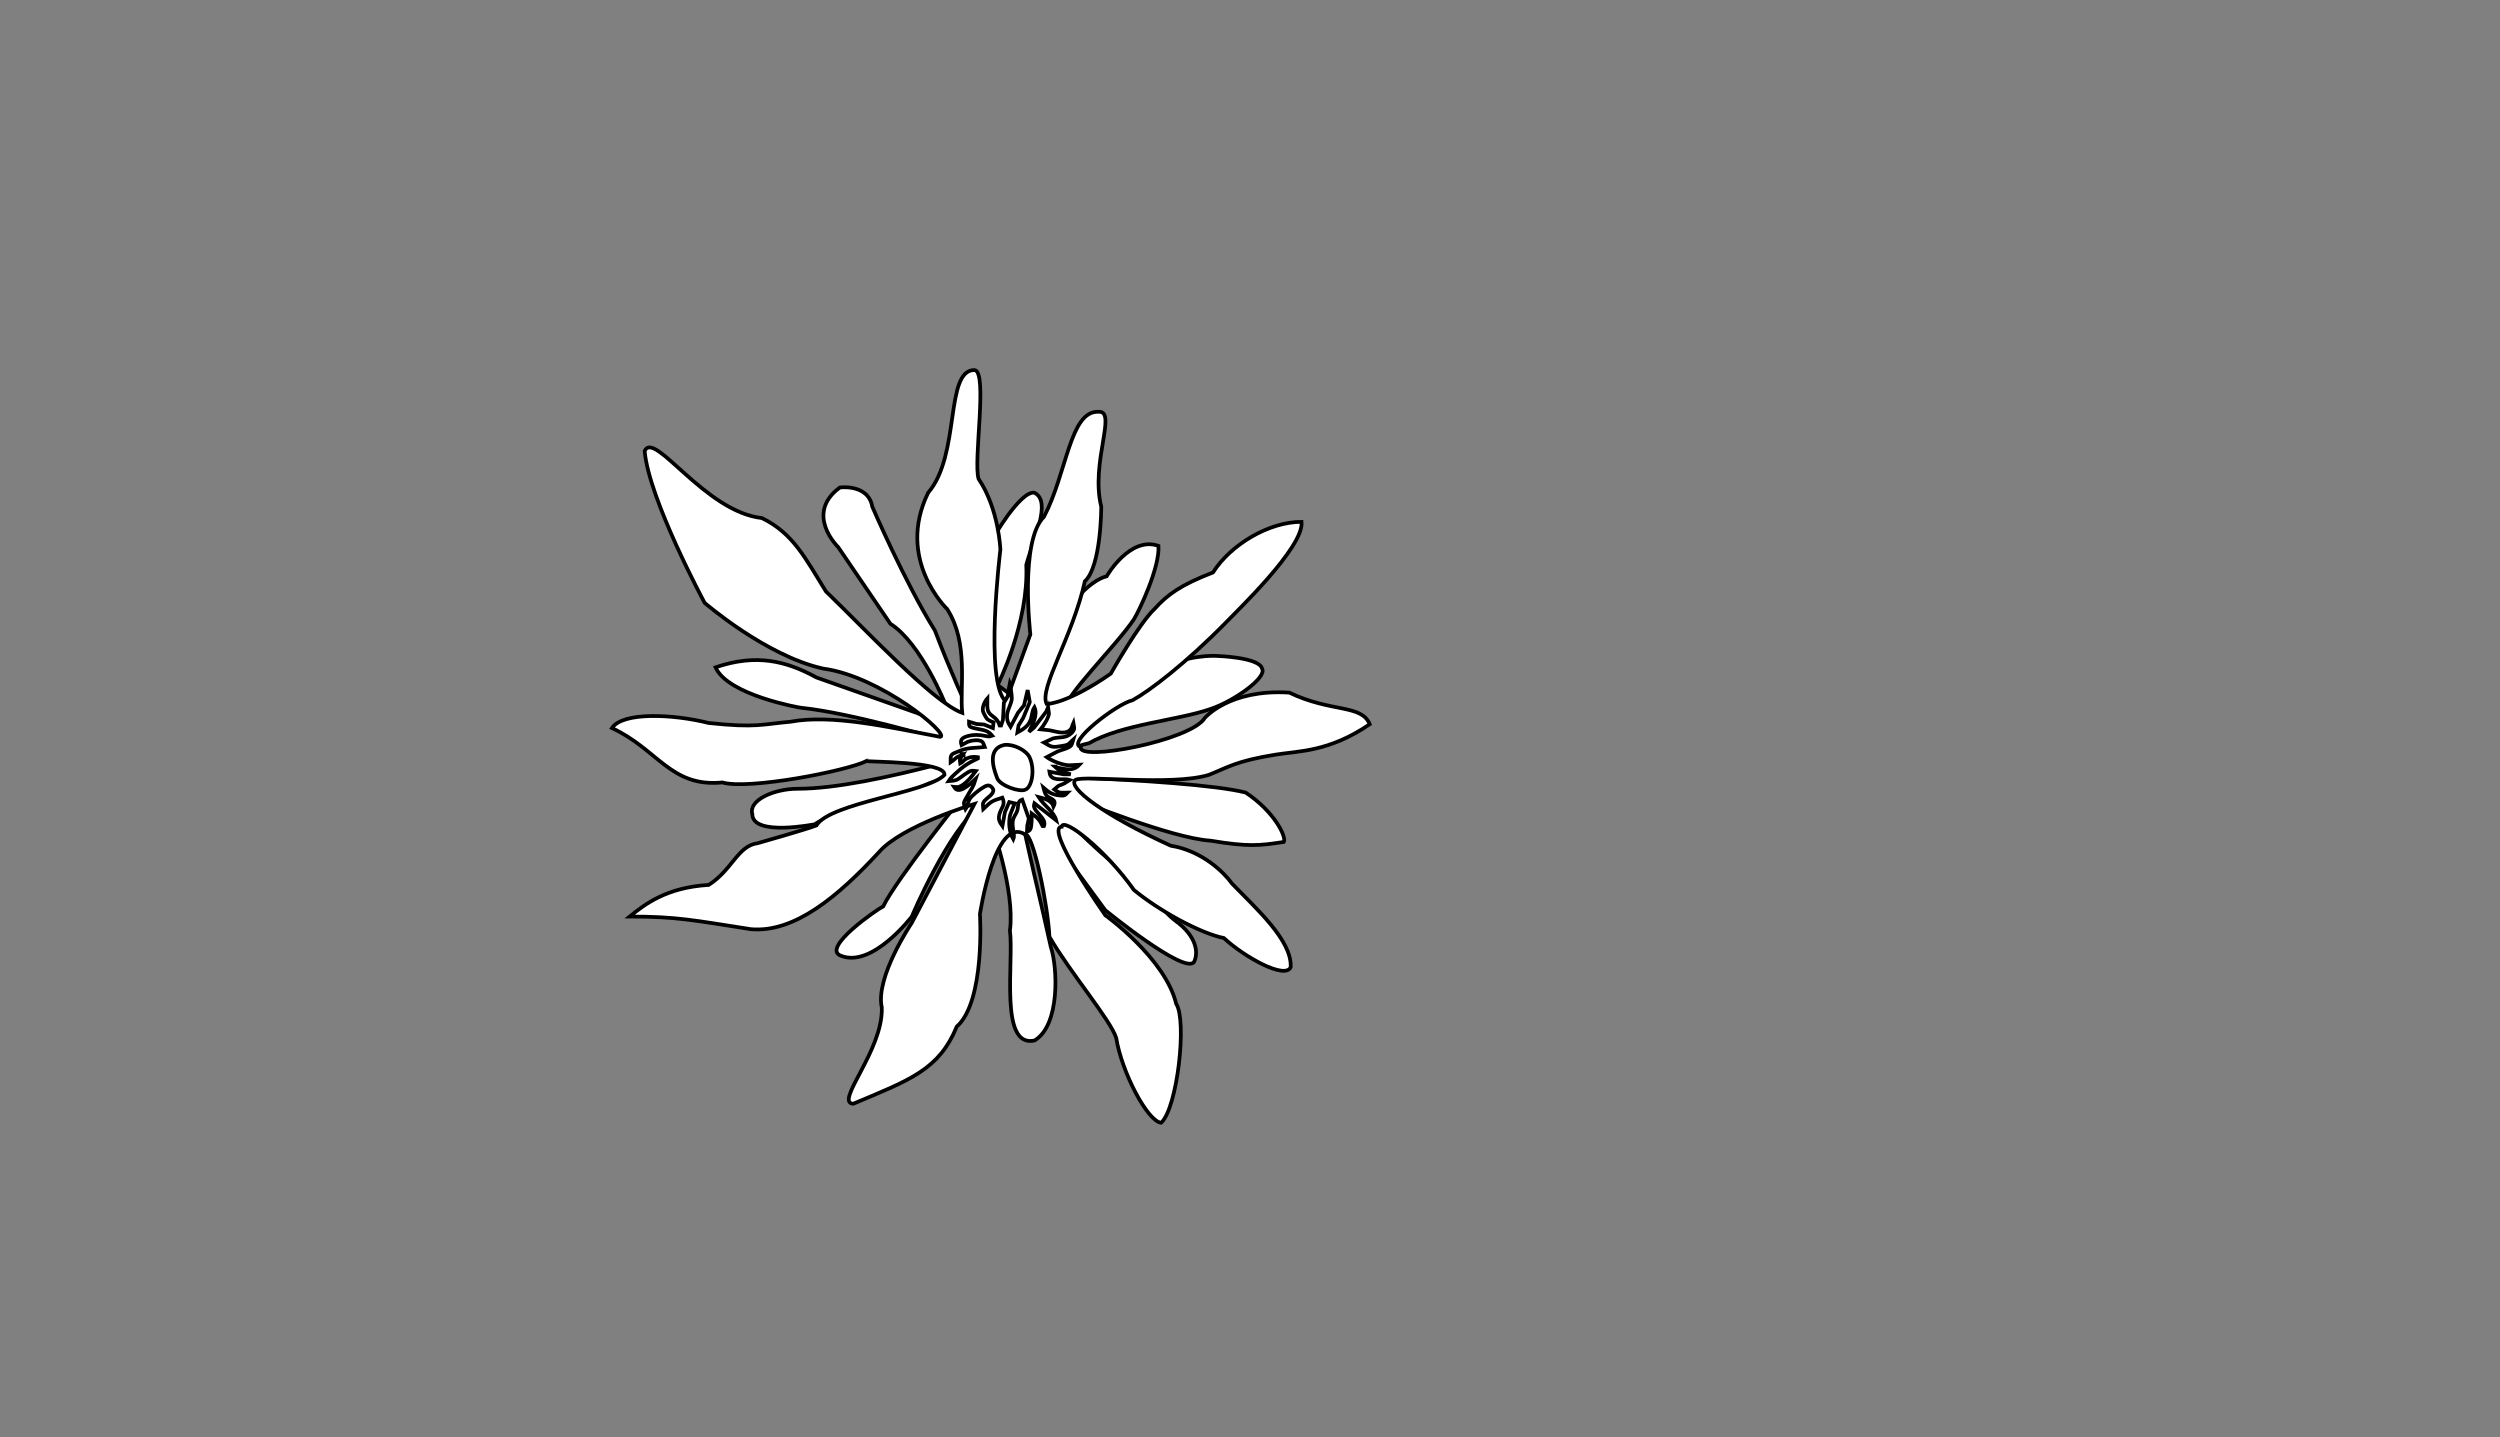 <svg xmlns="http://www.w3.org/2000/svg" viewBox="0 0 1336 768" id="flower_aster" class="flowers">
    <rect x="0" y="0" width="1336" height="768" fill="#808080" stroke="none"/>
    <g id="aster">
      <path id="asterCorolla" fill="white" stroke="black" stroke-width="2" vector-effect="non-scaling-stroke" d="M 466.14,270.76
           C 466.14,270.76 483.62,311.32 499.64,337.01
             508.38,360.00 516.39,377.18 516.39,376.90
             516.39,376.23 530.23,290.37 530.23,289.01
             530.23,287.66 545.53,261.97 552.81,263.32
             562.28,268.06 552.08,288.34 548.44,301.86
             549.90,332.96 533.14,366.08 533.14,366.08
             533.14,366.08 540.43,371.49 540.43,371.49
             540.43,371.49 554.27,364.73 560.82,348.51
             567.38,324.17 582.56,310.18 591.41,307.94
             591.41,307.94 603.79,286.31 619.09,291.72
             619.82,303.21 608.89,326.20 605.98,330.93
             596.51,345.13 567.38,373.52 569.56,378.93
             572.10,384.03 600.88,379.61 616.90,359.32
             633.66,349.18 650.41,350.54 650.41,350.54
             650.41,350.54 672.99,351.21 674.44,357.30
             677.36,362.03 659.15,374.87 646.77,378.93
             629.28,385.01 599.42,387.04 581.94,397.18
             565.92,400.56 564.46,408.68 572.47,415.44
             608.16,416.79 649.68,419.49 665.70,423.55
             681.00,433.69 687.55,447.21 686.10,449.92
             672.99,451.94 667.16,452.62 646.77,449.24
             625.64,447.89 576.84,427.61 575.39,427.61
             573.93,427.61 552.81,420.85 570.29,437.75
             570.29,437.75 588.50,458.70 609.62,471.55
             622.00,480.34 616.90,483.04 627.65,491.69
             640.21,500.62 640.36,509.80 638.03,514.14
             632.93,520.90 590.68,486.42 590.68,486.42
             590.68,486.42 560.82,445.86 560.82,445.18
             560.82,444.51 547.71,439.77 546.98,440.45
             546.25,441.13 557.18,485.75 561.55,506.03
             565.19,516.85 566.65,547.94 552.81,556.06
             533.87,560.11 541.88,514.14 539.70,497.24
             542.61,475.61 529.50,439.77 529.50,439.77
             529.50,439.77 536.79,432.34 524.40,430.31
             506.92,443.15 487.26,489.80 487.26,489.80
             487.26,489.80 466.14,517.52 449.39,510.76
             438.46,506.70 469.05,485.75 471.96,484.39
             479.25,469.52 515.66,424.23 515.66,424.23
             515.66,424.23 517.85,422.87 506.20,416.79
             493.09,416.11 481.43,430.31 473.42,429.63
             456.67,430.31 438.04,438.13 435.55,440.45
             435.55,440.45 402.04,447.21 402.04,435.04
             399.86,427.61 413.70,421.52 426.08,421.52
             446.47,421.52 474.88,415.44 503.28,408.00
             503.28,408.00 500.37,394.48 500.37,394.48
             500.37,394.48 454.48,380.96 428.26,378.25
             427.54,378.25 388.93,371.49 382.38,356.62
             404.23,349.18 420.25,353.24 436.28,362.03
             436.28,362.03 497.46,383.66 497.46,383.66
             497.46,383.66 505.47,376.90 505.47,376.90
             505.47,376.90 492.36,343.77 475.80,333.32
             461.72,312.65 447.93,292.39 447.93,292.39
             447.93,292.39 429.72,274.82 448.66,260.62
             447.20,260.62 463.95,257.92 466.14,270.76 Z" />

      <path id="asterPetals" fill="white" stroke="black" stroke-width="2" vector-effect="non-scaling-stroke" d="M 520.76,197.75
           C 528.05,198.42 520.03,246.42 522.95,255.89
             533.87,272.11 534.60,293.75 534.60,293.75
             534.60,293.75 525.86,364.73 537.51,374.87
             537.51,374.87 550.62,339.04 550.62,339.04
             550.62,339.04 544.80,289.01 557.91,276.17
             570.29,252.51 571.75,219.38 587.04,220.06
             597.24,219.38 582.67,247.10 588.50,270.76
             588.50,271.44 588.50,302.54 579.76,310.65
             573.20,340.39 554.99,368.11 559.36,376.23
             559.36,376.23 570.29,376.23 593.60,360.00
             593.60,360.00 608.89,332.96 616.90,325.52
             623.78,317.86 630.74,312.68 648.22,305.92
             657.69,291.04 678.08,278.87 695.56,278.87
             697.02,292.39 659.88,327.55 655.51,332.28
             633.66,354.59 613.99,369.46 605.25,374.20
             596.51,376.23 569.56,397.18 577.57,399.21
             575.39,407.32 636.57,395.83 643.85,383.66
             643.85,383.66 656.96,368.11 689.01,370.14
             711.59,380.96 727.61,376.23 731.98,387.04
             710.13,401.92 694.11,401.24 681.73,403.27
             660.60,406.65 656.23,410.03 646.04,414.08
             626.37,420.17 579.03,414.08 574.66,416.79
             570.29,420.85 589.95,435.72 625.64,451.94
             642.40,454.65 654.05,466.14 658.42,472.23
             671.53,485.75 690.47,502.65 689.74,516.85
             686.82,523.61 664.97,511.44 654.05,501.30
             640.94,498.59 619.09,486.42 605.98,475.61
             590.68,453.97 568.10,436.39 567.38,441.80
             557.91,442.48 590.68,489.13 590.68,489.13
             590.68,489.13 622.73,512.11 628.56,536.45
             634.38,545.24 629.28,591.89 620.54,600.00
             613.26,599.32 599.42,572.96 596.51,554.70
             593.60,545.24 571.75,519.55 560.82,500.62
             560.09,484.39 552.08,444.51 547.71,445.86
             531.69,435.72 523.68,488.45 523.68,488.45
             523.68,488.45 526.59,535.10 511.29,548.62
             501.83,571.61 486.53,577.01 455.94,589.86
             445.74,589.18 471.96,561.46 471.24,538.48
             467.59,522.25 487.26,493.18 487.26,493.18
             487.26,493.18 520.76,429.63 520.76,429.63
             520.76,429.63 482.16,441.13 469.78,455.32
             447.93,478.99 424.62,498.59 401.31,496.56
             370.72,491.83 361.98,489.80 336.49,489.80
             344.70,483.18 356.16,474.25 378.74,472.90
             391.35,464.91 394.18,451.97 404.96,450.59
             404.96,450.59 431.18,443.15 436.28,441.13
             443.56,428.96 496.00,423.55 504.74,414.08
             505.47,406.65 463.22,407.32 463.22,406.65
             452.30,412.06 399.86,422.20 386.02,418.14
             358.34,420.85 351.79,400.56 327.02,389.07
             332.85,380.28 359.80,381.63 378.74,386.37
             404.23,389.07 407.14,387.04 422.44,385.69
             444.29,381.63 474.15,388.39 502.55,393.80
             507.65,392.45 470.51,361.35 439.92,357.30
             409.33,350.54 376.55,322.14 376.55,322.14
             376.55,322.14 346.69,266.70 344.50,241.01
             349.60,229.52 376.55,273.46 407.14,276.85
             423.89,284.96 430.45,298.48 441.37,316.06
             461.77,335.66 498.91,375.55 514.21,380.96
             512.75,367.44 517.85,343.77 506.20,325.52
             506.20,325.52 478.52,299.15 496.00,263.32
             513.48,243.04 504.74,197.75 520.76,197.75 Z" />

      <path id="asterDiskOuter" fill="white" stroke="black" stroke-width="2" vector-effect="non-scaling-stroke" d="M 539.70,365.07
           C 539.70,365.07 539.08,368.11 539.08,368.11
             539.08,368.11 538.75,371.83 538.75,371.83
             538.75,371.83 536.47,375.55 536.47,375.55
             536.47,375.55 535.98,384.68 535.98,384.68
             535.98,384.68 534.97,387.72 534.97,387.72
             534.97,387.72 534.24,387.72 534.24,387.72
             532.87,383.27 530.00,383.14 528.36,380.62
             527.28,378.96 527.68,375.17 527.68,373.18
             526.24,374.78 524.84,377.82 525.28,379.94
             525.44,380.72 525.93,381.60 526.32,382.31
             526.73,383.07 527.13,383.88 527.82,384.46
             528.59,385.11 530.00,385.64 530.96,386.03
             530.96,386.03 530.60,389.07 530.60,389.07
             530.60,389.07 525.86,387.19 525.86,387.19
             525.86,387.19 521.85,386.90 521.85,386.90
             521.85,386.90 517.85,385.69 517.85,385.69
             517.85,386.37 517.75,387.60 518.21,388.15
             518.82,388.88 521.58,389.34 522.58,389.55
             526.00,390.27 527.92,390.38 530.23,393.13
             528.61,393.65 528.62,393.66 526.95,393.37
             523.56,392.62 520.47,392.49 517.12,393.37
             514.16,394.24 512.88,395.33 513.84,398.20
             513.84,398.20 517.12,396.44 517.12,396.44
             518.91,395.74 523.34,394.94 524.93,396.44
             525.52,396.90 525.92,398.43 526.23,399.21
             520.83,399.87 517.37,399.23 512.02,401.61
             509.65,402.67 508.06,402.74 508.02,405.30
             508.02,405.30 508.02,407.32 508.02,407.32
             511.54,404.98 509.94,404.99 514.57,403.27
             513.20,405.50 512.65,405.38 513.11,408.00
             514.60,407.23 514.58,406.67 515.73,405.87
             517.67,404.52 520.29,404.24 522.58,404.62
             522.58,404.62 522.58,405.30 522.58,405.30
             517.36,407.78 514.73,409.54 510.57,413.41
             508.93,414.93 508.11,415.58 506.92,417.46
             508.30,417.36 510.48,417.18 511.66,416.55
             513.58,415.53 517.25,412.12 519.31,411.88
             519.85,411.81 520.90,411.99 521.49,412.06
             519.63,414.61 515.61,419.65 512.39,420.50
             511.45,420.73 510.77,420.60 509.84,420.50
             510.20,421.04 510.44,421.51 511.05,421.85
             512.28,422.55 513.82,422.01 514.94,421.39
             517.62,419.91 519.32,418.13 521.49,416.11
             519.80,421.49 519.62,420.47 517.03,425.24
             516.56,426.11 515.25,428.16 515.12,428.96
             514.97,429.94 515.72,431.32 516.03,432.34
             517.16,430.74 517.18,428.63 518.24,426.93
             519.28,425.27 522.99,422.31 524.77,421.22
             526.46,420.18 528.20,418.90 529.83,420.53
             530.20,420.91 530.72,421.53 530.81,422.05
             531.19,424.32 527.63,426.29 526.40,427.64
             524.76,429.43 525.31,430.25 525.50,432.34
             530.01,428.13 529.48,428.25 535.69,426.25
             537.55,430.43 534.88,431.63 534.01,435.38
             533.41,438.00 534.19,439.35 535.69,441.46
             535.69,441.46 537.01,434.03 537.01,434.03
             537.01,434.03 539.34,428.62 539.34,428.62
             539.34,428.62 542.25,429.30 542.25,429.30
             542.25,429.30 539.84,435.38 539.84,435.38
             538.79,439.64 539.34,444.71 541.52,448.56
             542.53,446.20 540.94,443.37 541.17,439.44
             541.34,436.58 543.06,435.22 543.69,433.01
             544.35,430.68 543.50,428.22 546.25,427.27
             546.25,427.27 549.81,437.41 549.81,437.41
             549.81,437.41 548.99,441.13 548.99,441.13
             548.99,441.13 548.80,444.51 548.80,444.51
             549.63,444.13 550.14,443.94 550.62,443.14
             551.40,441.80 551.35,436.43 551.35,434.70
             554.32,436.79 555.71,438.31 557.18,441.46
             557.18,441.46 557.91,441.46 557.91,441.46
             559.46,437.44 553.10,434.34 552.55,430.99
             552.46,430.40 552.67,429.85 552.81,429.30
             552.81,429.30 564.46,438.42 564.46,438.42
             563.32,433.78 557.85,430.52 554.99,425.92
             558.14,426.70 561.98,427.75 563.01,430.99
             565.05,426.87 561.13,427.20 559.25,425.11
             558.47,424.24 557.82,421.98 557.54,420.85
             560.50,423.36 561.94,424.55 565.92,425.04
             568.24,425.34 569.06,425.27 570.65,423.55
             566.65,423.55 566.54,424.16 563.37,421.86
             566.71,418.84 565.84,420.19 568.83,418.64
             568.83,418.64 571.75,416.79 571.75,416.79
             569.05,415.80 563.09,417.64 561.34,414.40
             561.01,413.78 560.93,413.07 560.82,412.39
             560.82,412.39 568.47,413.81 568.47,413.81
             568.47,413.81 572.11,413.81 572.11,413.81
             569.32,412.55 568.74,413.67 564.10,410.03
             568.70,410.83 573.22,412.63 576.84,408.68
             576.84,408.68 571.75,408.95 571.75,408.95
             568.37,409.17 561.95,406.57 559.36,404.62
             559.36,404.62 565.19,401.57 565.19,401.57
             567.13,400.70 571.23,399.92 572.49,398.33
             572.89,397.82 573.34,395.89 573.57,395.15
             572.58,396.00 571.70,397.30 570.64,397.86
             569.90,398.26 568.26,398.52 567.38,398.67
             562.54,399.48 562.10,399.38 557.91,396.85
             557.91,396.85 562.64,394.64 562.64,394.64
             566.36,393.67 569.68,394.73 572.70,391.68
             573.29,391.09 573.91,390.21 574.05,389.41
             574.17,388.70 573.70,387.20 573.57,386.37
             572.89,387.83 573.06,389.04 571.67,390.25
             568.80,392.76 564.13,390.78 560.82,390.25
             560.82,390.25 556.09,389.75 556.09,389.75
             557.60,387.92 560.43,383.59 560.58,381.30
             560.58,381.30 560.09,377.92 560.09,377.92
             560.09,377.92 559.11,380.28 559.11,380.28
             559.11,380.28 552.69,388.72 552.69,388.72
             552.69,388.72 549.90,391.10 549.90,391.10
             551.71,387.19 554.73,382.20 552.81,377.92
             551.31,380.19 551.62,382.75 550.63,385.01
             549.21,388.29 546.79,389.72 543.71,391.44
             543.71,391.44 544.31,387.72 544.31,387.72
             544.31,387.72 546.80,383.66 546.80,383.66
             546.80,383.66 550.32,375.21 550.32,375.21
             550.32,375.21 549.17,368.79 549.17,368.79
             549.17,368.79 547.24,376.90 547.24,376.90
             547.24,376.90 543.99,380.96 543.99,380.96
             543.99,380.96 540.06,388.39 540.06,388.39
             539.45,387.40 538.64,386.14 538.38,385.01
             537.38,380.69 539.74,378.08 540.60,374.20
             540.93,372.75 540.37,369.70 540.17,368.11
             540.02,366.96 540.17,366.18 539.70,365.07 Z
           M 514.94,402.93
           C 514.94,402.93 514.94,403.27 514.94,403.27
             514.94,403.27 514.57,402.93 514.57,402.93
             514.57,402.93 514.94,402.93 514.94,402.93 Z
           M 564.10,409.69
           C 564.10,409.69 564.10,410.03 564.10,410.03
             564.10,410.03 563.73,409.69 563.73,409.69
             563.73,409.69 564.10,409.69 564.10,409.69 Z" />

      <path id="asterDiskInner" fill="white" stroke="black" stroke-width="2" vector-effect="non-scaling-stroke" d="M 536.79,398.08
            C 528.15,399.86 530.19,409.00 532.90,415.89
              534.49,419.93 545.28,423.55 547.95,421.97
              551.35,420.85 553.23,411.63 550.33,404.96
              548.57,400.94 541.72,397.55 536.79,398.08 Z" />
    </g>
  </svg>
